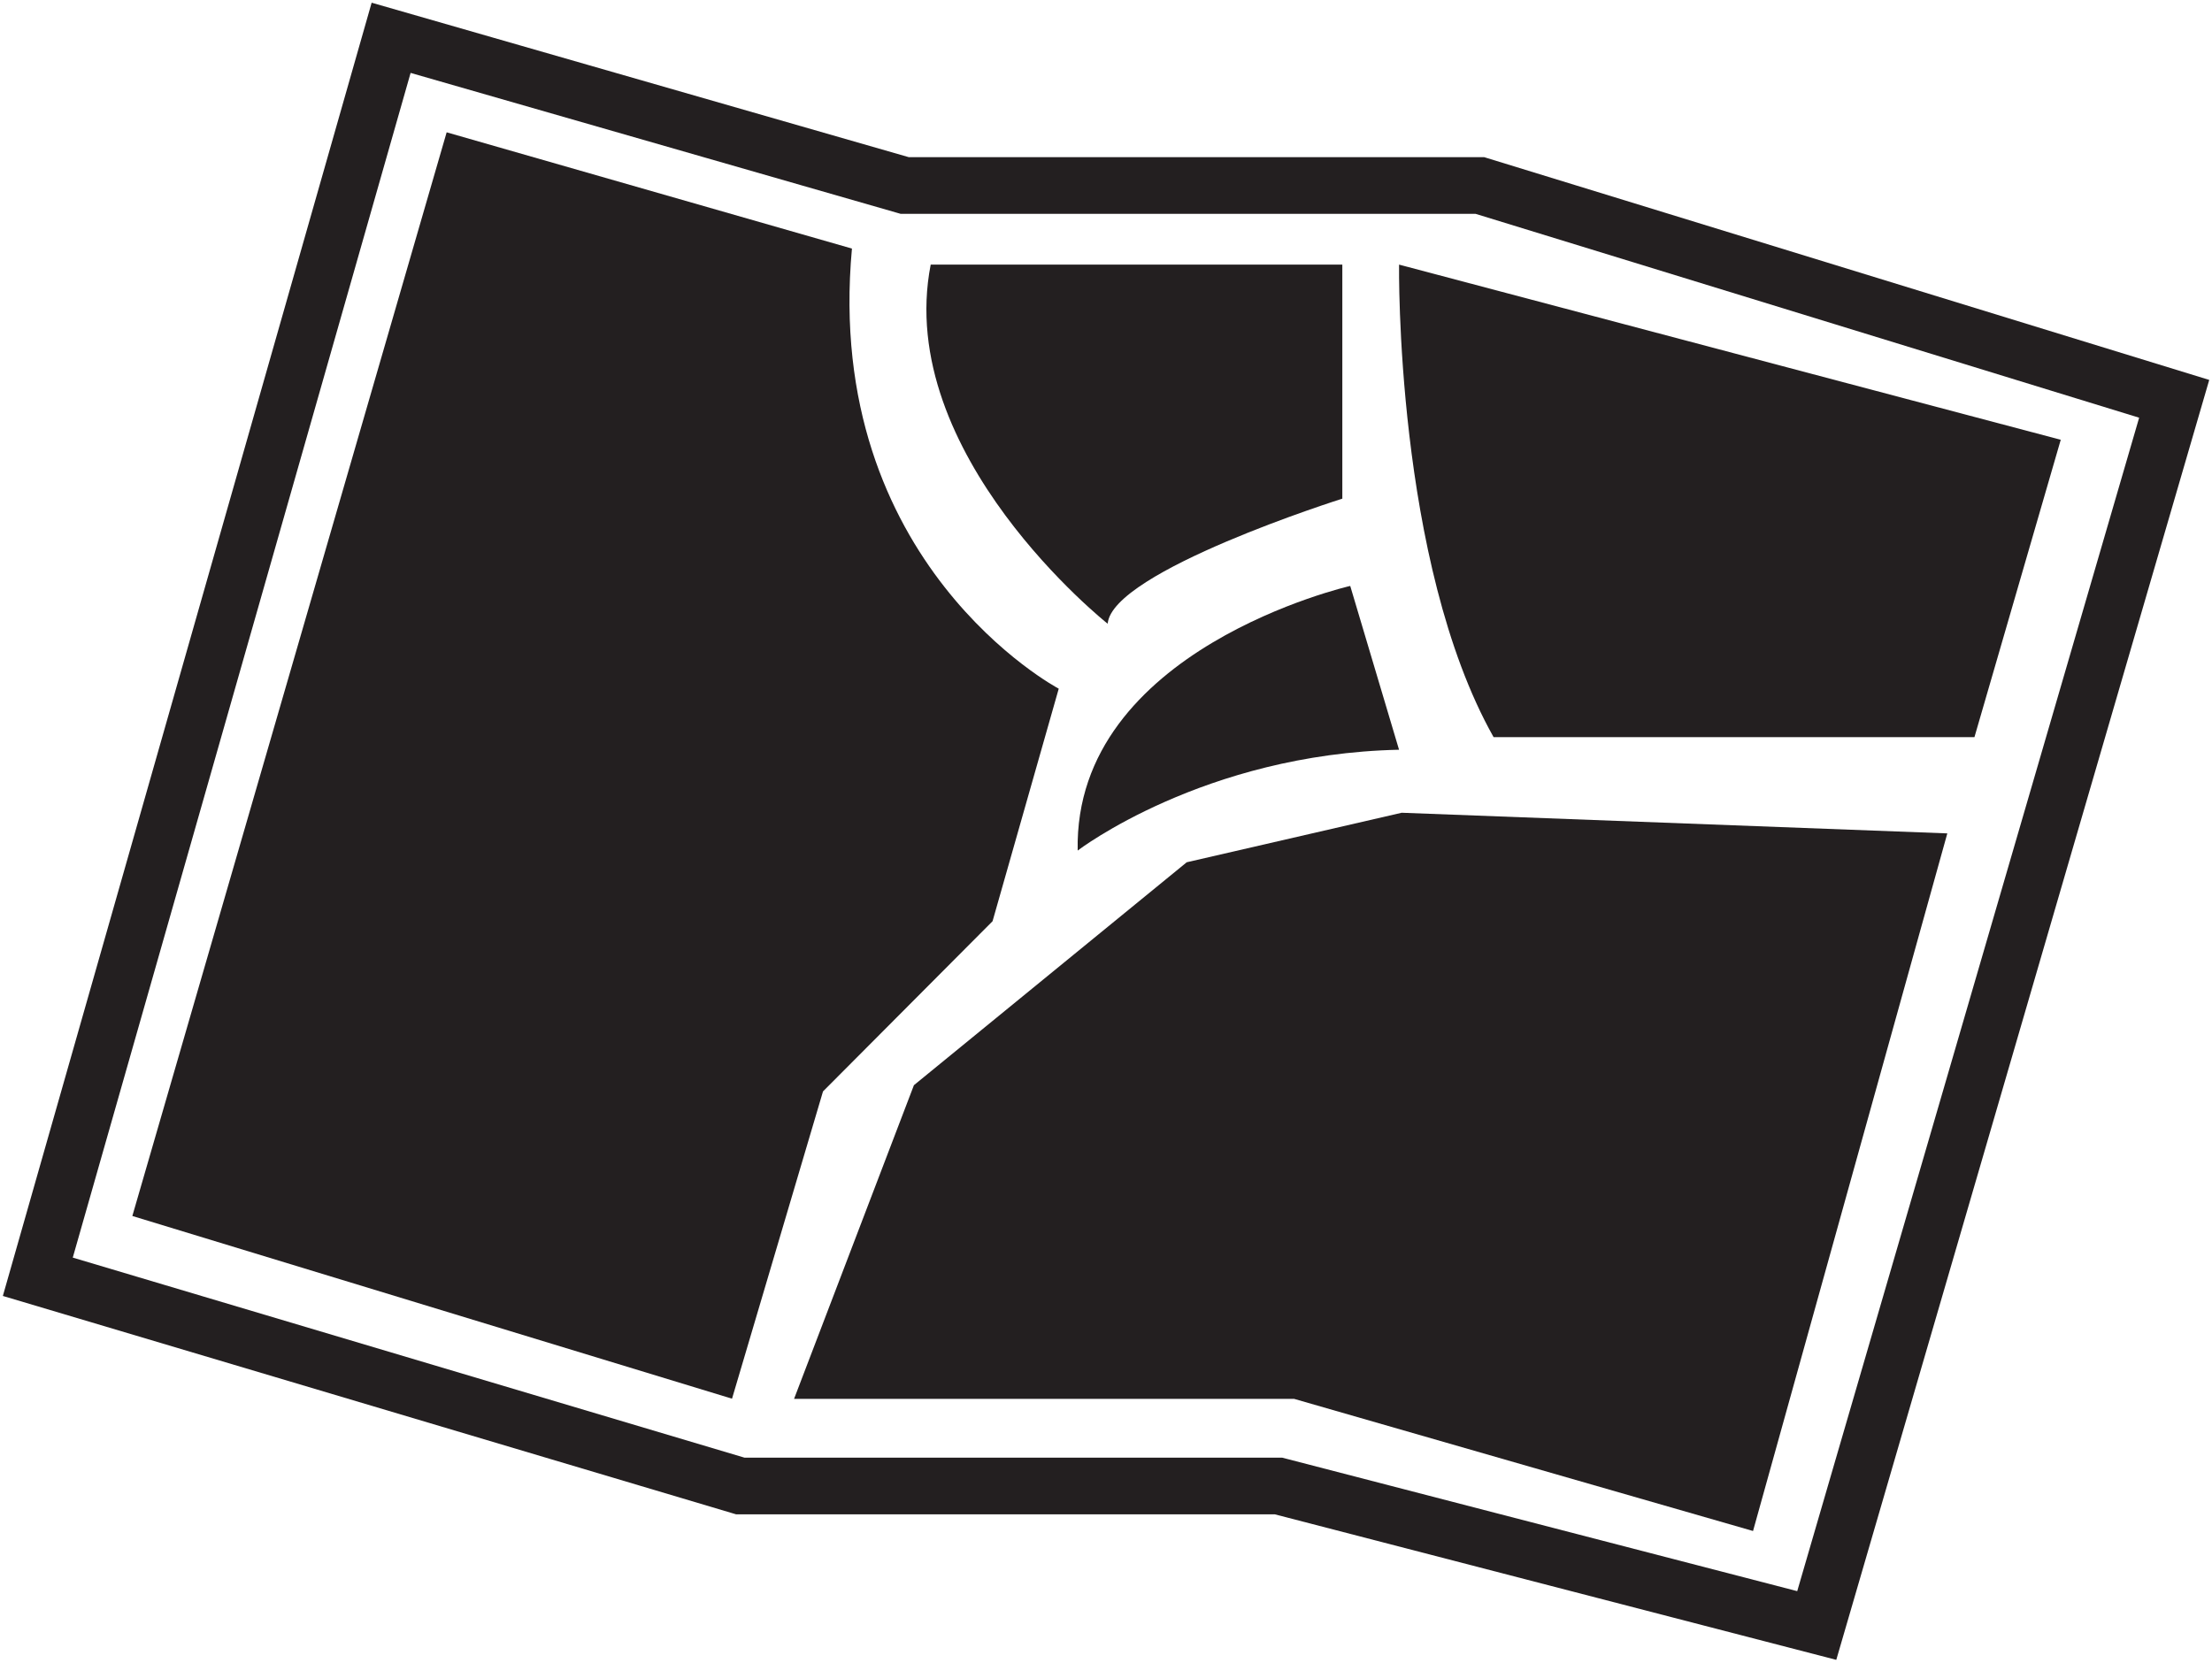 <?xml version="1.0" encoding="UTF-8"?>
<svg width="117px" height="88px" viewBox="0 0 117 88" version="1.1" xmlns="http://www.w3.org/2000/svg" xmlns:xlink="http://www.w3.org/1999/xlink">
    <!-- Generator: Sketch 55.2 (78181) - https://sketchapp.com -->
    <title>MapVector</title>
    <desc>Created with Sketch.</desc>
    <g id="Page-1" stroke="none" stroke-width="1" fill="none" fill-rule="evenodd">
        <g id="Mobile" transform="translate(-102, -2583)">
            <g id="Safety" transform="translate(10, 2434)">
                <g id="MapVector" transform="translate(94, 151)">
                    <path d="M5,62.334 L36.719,72 L41.531,55.744 L50.5,46.738 L54,34.436 C54,34.436 41.531,27.846 43.062,11.151 L21.625,5 L5,62.334 Z" id="Fill-1" fill="#231F20"></path>
                    <polygon id="Fill-3" fill="#231F20" points="40 72.011 66.455 72.011 90.724 79 101 42.092 72.14 41 60.77 43.62 46.34 55.414"></polygon>
                    <path d="M55.002,43 C55.002,43 61.673,37.889 72,37.666 L69.418,29 C69.418,29 54.787,32.334 55.002,43" id="Fill-5" fill="#231F20"></path>
                    <path d="M77.001,37 L102.435,37 L107,21.267 L72.001,12 C72.001,12 71.784,27.733 77.001,37" id="Fill-7" fill="#231F20"></path>
                    <path d="M69,12 L69,24.382 C69,24.382 56.808,28.225 56.589,31 C56.589,31 45.268,22.034 47.228,12 L69,12 Z" id="Fill-9" fill="#231F20"></path>
                    <polygon id="Stroke-11" stroke="#231F20" stroke-width="3" points="0 65.55 37.16 76.62 65.627 76.62 94.094 84 113 19.1 76.275 7.814 45.852 7.814 18.688 0"></polygon>
                </g>
            </g>
        </g>
    </g>
</svg>